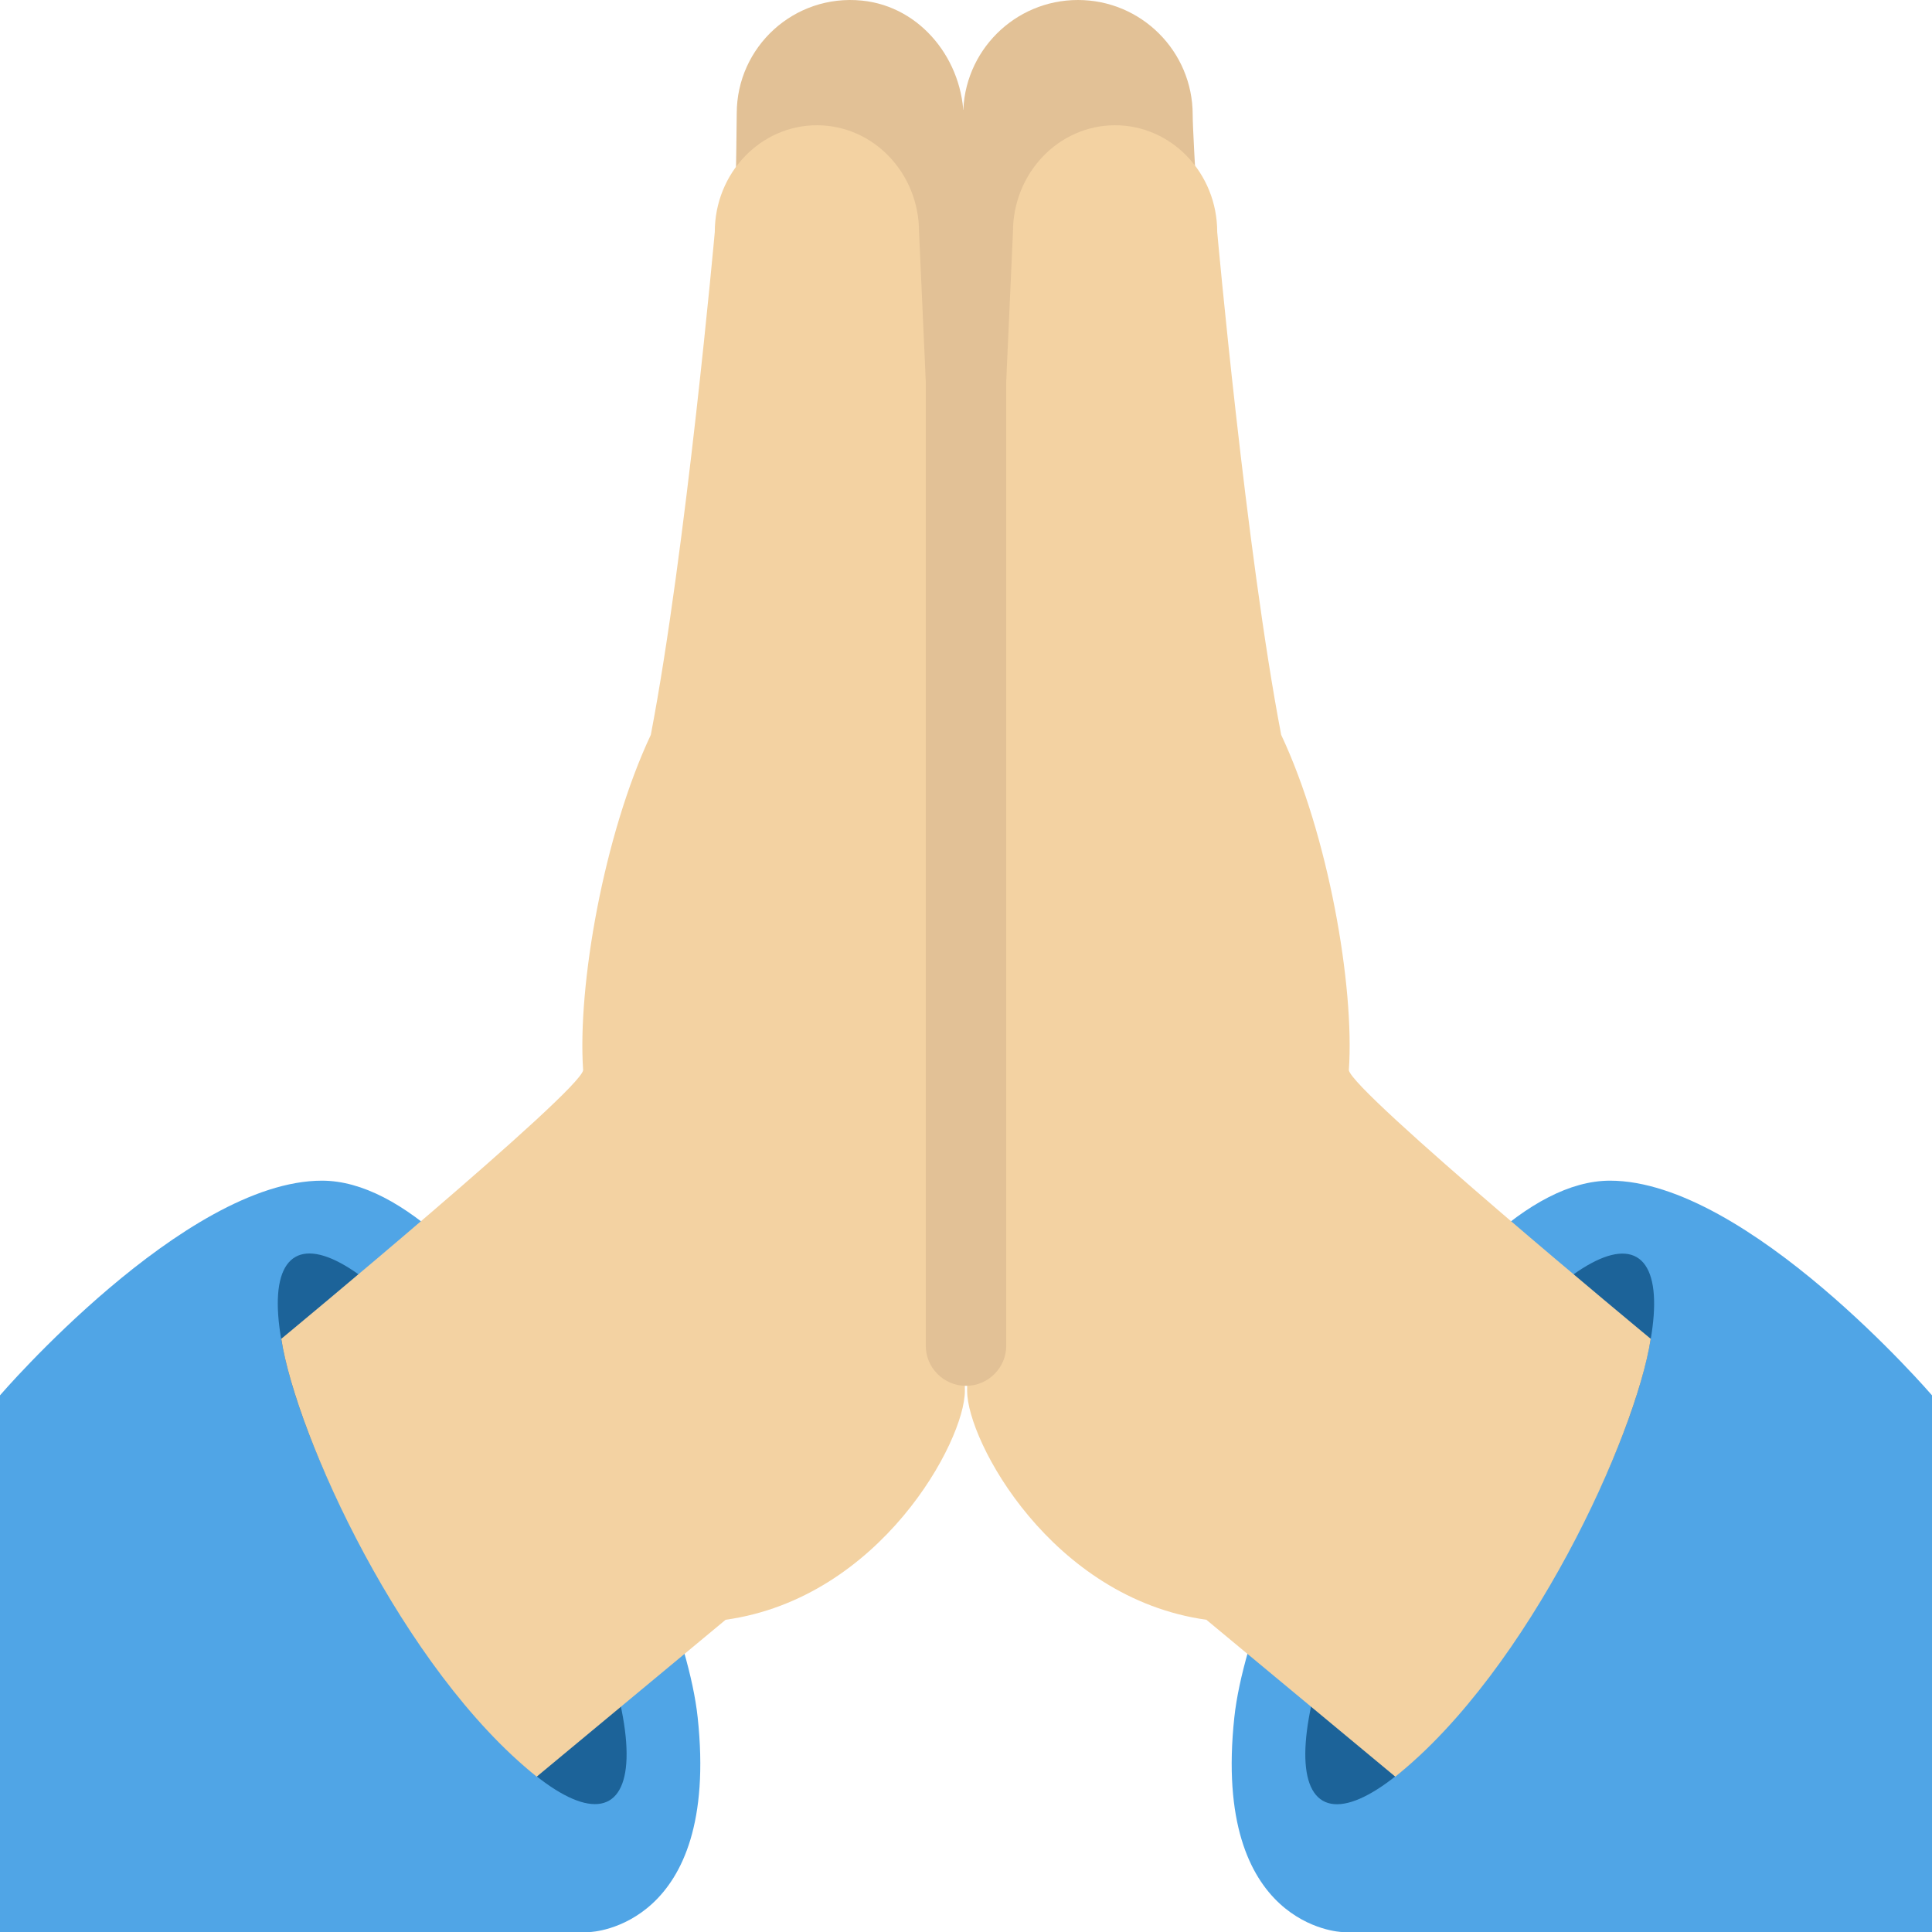 <?xml version="1.0" encoding="UTF-8" standalone="no"?>
<svg
   xmlns:dc="http://purl.org/dc/elements/1.1/"
   xmlns:cc="http://creativecommons.org/ns#"
   xmlns:rdf="http://www.w3.org/1999/02/22-rdf-syntax-ns#"
   xmlns:svg="http://www.w3.org/2000/svg"
   xmlns="http://www.w3.org/2000/svg"
   xmlns:sodipodi="http://sodipodi.sourceforge.net/DTD/sodipodi-0.dtd"
   xmlns:inkscape="http://www.inkscape.org/namespaces/inkscape"
   viewBox="0 0 36 36"
   id="svg2"
   version="1.1"
   inkscape:version="0.91 r13725"
   sodipodi:docname="1f64f-1f3fc.svg"
   width="36"
   height="36">
  <defs
     id="defs24" />
  <sodipodi:namedview
     pagecolor="#ffffff"
     bordercolor="#666666"
     borderopacity="1"
     objecttolerance="10"
     gridtolerance="10"
     guidetolerance="10"
     inkscape:pageopacity="0"
     inkscape:pageshadow="2"
     inkscape:window-width="640"
     inkscape:window-height="480"
     id="namedview22"
     showgrid="false"
     inkscape:zoom="6.5555556"
     inkscape:cx="18"
     inkscape:cy="18"
     inkscape:window-x="0"
     inkscape:window-y="0"
     inkscape:window-maximized="0"
     inkscape:current-layer="svg2" />
  <path
     d="m 30,22 c -3,0 -6.688,7.094 -7,10 -0.421,3.915 2,4 2,4 l 11,0 0,-10 c 0,0 -3.438,-4 -6,-4 z"
     id="path4"
     inkscape:connector-curvature="0"
     style="fill:#50a5e6" />
  <ellipse
     transform="matrix(0.5,-0.866,0.866,0.5,0,0)"
     cx="-10.886"
     cy="38.124"
     rx="5.848"
     ry="1.638"
     id="ellipse6"
     style="fill:#1c6399" />
  <path
     d="m 20.086,0 c 1.181,0 2.138,0.957 2.138,2.138 0,0.789 0.668,10.824 0.668,10.824 L 17.948,18 l 0,-15.862 C 17.948,0.957 18.905,0 20.086,0 Z"
     id="path8"
     inkscape:connector-curvature="0"
     style="fill:#e2c196" />
  <path
     d="m 18.875,4.323 c 0,-1.099 0.852,-1.989 1.903,-1.989 1.051,0 1.903,0.891 1.903,1.989 0,0 0.535,5.942 1.192,9.37 0.878,1.866 1.369,4.682 1.261,6.248 0.054,0.398 5.625,5.006 5.625,5.006 C 30.478,26.76 28.5,31.102 26,33.106 l -3.521,-2.924 c -2.885,-0.404 -4.458,-3.331 -4.458,-4.264 0,-2.984 0.854,-21.595 0.854,-21.595 z"
     id="path10"
     inkscape:connector-curvature="0"
     style="fill:#f3d2a2" />
  <path
     d="m 16.061,0.011 c -1.266,-0.127 -2.333,0.864 -2.333,2.103 0,0.78 -0.184,10.319 -0.184,10.319 L 17.895,18 17.957,2.235 c 0,-1.106 -0.795,-2.114 -1.896,-2.224 z"
     id="path12"
     inkscape:connector-curvature="0"
     style="fill:#e2c196" />
  <path
     d="m 6,22 c 3,0 6.688,7.094 7,10 0.421,3.915 -2,4 -2,4 L 0,36 0,26 c 0,0 3.438,-4 6,-4 z"
     id="path14"
     inkscape:connector-curvature="0"
     style="fill:#50a5e6" />
  <ellipse
     transform="matrix(0.866,-0.5,0.5,0.866,0,0)"
     cx="-6.947"
     cy="28.884"
     rx="1.638"
     ry="5.848"
     id="ellipse16"
     style="fill:#1c6399" />
  <path
     d="m 17.125,4.323 c 0,-1.099 -0.852,-1.989 -1.903,-1.989 -1.051,0 -1.903,0.891 -1.903,1.989 0,0 -0.535,5.942 -1.192,9.37 -0.878,1.866 -1.369,4.682 -1.261,6.248 -0.054,0.398 -5.625,5.006 -5.625,5.006 C 5.522,26.76 7.5,31.102 10,33.106 l 3.521,-2.924 c 2.885,-0.404 4.458,-3.331 4.458,-4.264 0,-2.984 -0.854,-21.595 -0.854,-21.595 z"
     id="path18"
     inkscape:connector-curvature="0"
     style="fill:#f3d2a2" />
  <path
     d="m 18,25.823 c -0.414,0 -0.75,-0.336 -0.75,-0.75 l 0,-22.281 c 0,-0.414 0.336,-0.75 0.75,-0.75 0.414,0 0.75,0.336 0.75,0.75 l 0,22.281 c 0,0.414 -0.336,0.75 -0.75,0.75 z"
     id="path20"
     inkscape:connector-curvature="0"
     style="fill:#e2c196" />
</svg>
